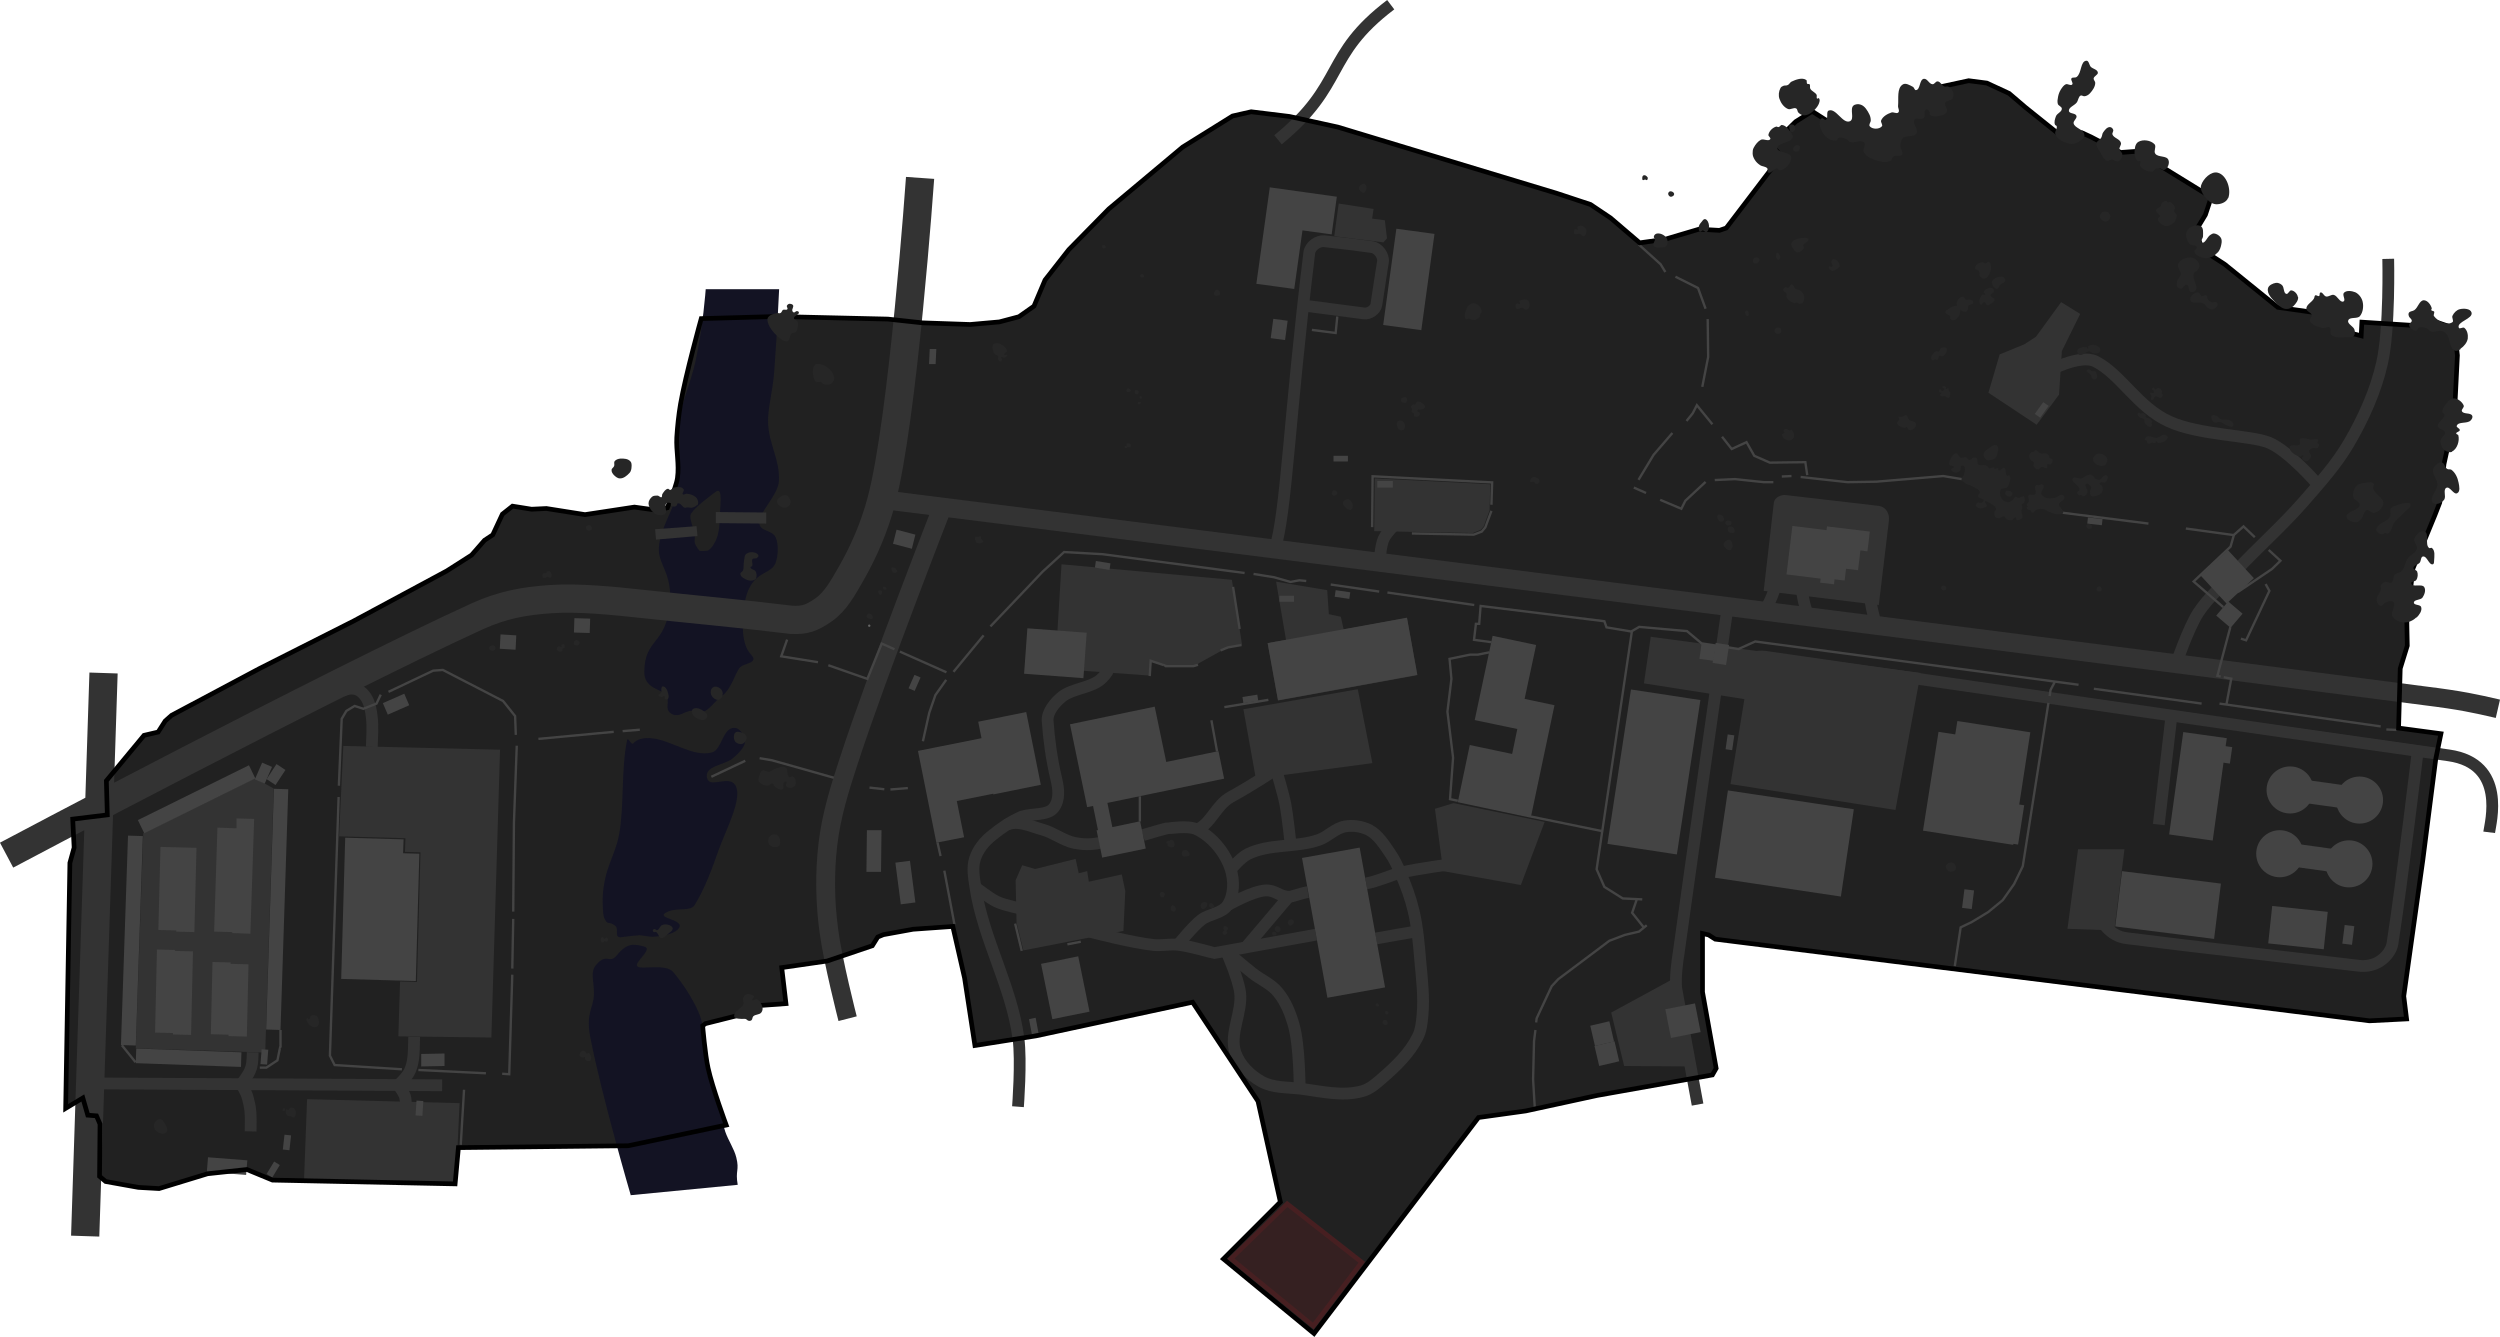 <?xml version="1.0" encoding="UTF-8"?>
<svg id="Layer_1" xmlns="http://www.w3.org/2000/svg" version="1.1" viewBox="0 0 1062.4 568.2">
  <!-- Generator: Adobe Illustrator 29.0.1, SVG Export Plug-In . SVG Version: 2.1.0 Build 192)  -->
  <defs>
    <style>
      .st0 {
        fill: #131323;
      }

      .st1 {
        stroke: #000;
      }

      .st1, .st2 {
        stroke-width: 2px;
      }

      .st1, .st3, .st4, .st5, .st6 {
        fill: none;
      }

      .st2 {
        fill: #352021;
        stroke: #471f21;
      }

      .st3 {
        stroke-width: 8px;
      }

      .st3, .st5, .st6 {
        stroke: #333;
      }

      .st4 {
        stroke: #444;
      }

      .st5 {
        stroke-width: 12px;
      }

      .st7 {
        fill: #262626;
      }

      .st8 {
        fill: #212121;
      }

      .st9 {
        fill: #666;
      }

      .st10 {
        fill: #444;
      }

      .st6 {
        stroke-width: 5px;
      }

      .st11 {
        fill: #333;
      }
    </style>
  </defs>
  <path class="st8" d="M559,565.9l69.3-91,20.1-2.8,30.4-6.6,48.9-8.7,1.6-2.8-5.8-32.4v-24.9s2.6.6,2.6.6l2.8,1.8,278,34.7,15.8-.8-1.2-9.7,8.1-57.8,5.5-43,2.2-10.7-18-2.4.7-25.3,3-9.7-.2-10.1,2.6-22.7,9.3-22.6,2.1-5.4,1.8-16.4,4.4-20.1,1.3-26.1-1.3-11.5-13.1-4.5-4.2,3.3-22-1.4-.3,5.8-7.8-2-8.6-7.4-19-2.7-22.6-18.3-9.5-6.1-2.8-8.1,4.1-6.8,2.5-7.5-31.7-19.5-6.8.5-12.6-6.6-3.9-1.8-9.4.9-14.6-11.7-6.9-5.9-9.5-4.4-7.7-1-18.5,4-17.7,20-17.3-2.7-13-8.3-7,4.4-10.3,10.1,4.2,4.4-23.4,30.7-2.9,1-8.7-.5-14.5,4.3-10.7,1.5-12.4-10.6-8.5-5.7-14.2-4.7-93.2-28.2-20.5-4.5-16.3-2-7.9,1.8-21.2,13.2-31.4,26.3-17,17.3-10.1,12.9-4.7,11.1-6.4,4.5-8.3,2.2-12.4,1.1-20.3-.7-14.7-1.6-47.2-1.1-32.1.9s-6.7,24.1-8.8,36.3c-.8,4.7-1.3,9.5-1.6,14.2-.3,5.7,1.1,11.5.3,17.2-.3,2.4-2.1,7-2.1,7l-2.2,5.7-4.7,1-9.3-1.3-21,3.2-16.4-2.6-6.3.3-8.1-1.3-4.3,3.4-4.1,8.8-3.5,2.3-5.5,6.3-10.5,6.7-39.6,21.3-40.2,20.3-37.2,19.8-2.7,2.4-3,4.7-6,1.4-16,19.3.4,14.5-14.7,1.8.6,12.1-1.8,6.5-1.8,104.3,7.3-4.4,2.1,7.3,3.7.3,1.5,3.5-.2,22.2,2.6,2.2,13.9,2.5,8.8.5,20.6-6.3,16.7-1.8,10.9,4.5,77.6,1.6,1.4-15.4,72.2-.8,41.6-8.8s-5.9-15.9-7.7-24.2c-1.3-5.9-2.3-18-2.3-18l1.2-.9,12.7-3.2,10.5-4.5,11-.8-1.8-15.3,19.3-2.8,19.2-6.5,2.3-3.7,2.4-1,12.6-2.3,16.9-1.2,5,21.9,4.4,28.7,26-4.1,66.5-14.3,27.8,42.1,9.5,42.8-24.2,24.2,38.5,31.7.6-.8Z"/>
  <path class="st0" d="M298.8,302.5c2.8-.9,4.7-4.3,7.6-6.4,4.8-3.5,5.8-10.1,8.2-12.6,1.5-1.5,5.5-1.5,5.6-3.5.1-2.2-5.8-2.4-4.3-19.6,1.7-19.4,11.7-14.9,13.8-21.5,1-3,1.2-7.5,0-10.4-1.5-3.5-6.7-2.4-7-6.2-.4-4.4,8-11.9,8.3-17.8.5-9.4-4.3-15.5-4.6-25-.2-5.8,2-13.3,2.6-21.4,1.3-17.3,2.1-35.2,2.1-35.2h-31.2c0,0-1.1,15.9-4.4,30.9-2,9.2-6.4,18.2-6.7,25.6-.4,9.3.4,19.1-.8,28.3-1.2,8.7-7.4,16.1-8,24.9-.5,7.6,6,10.8,4.6,24.5-1.7,17-10.5,14-10.8,28.1-.2,7.6,7.2,7.4,9.2,10.2,2,2.9-.8,5.6,2,7.7,2.5,1.9,5.2,0,6.5-.5,4.4-1.7,4.8.8,7.4-.1h0ZM297.2,234c-.9-1-2.2-3.1-2-4.3.6-4-2.9-9.4-1.5-11.5,2.1-3.2,9.5-8.5,10.6-9.3,3.2-2.3,1.5,7.8,1.5,11.7,0,2.9-.3,5.9-1.4,8.6-.8,1.8-1.9,3.8-3.6,4.8-.3.1-3.3.3-3.5,0ZM271.3,397.4c1.2,0,4.6.7,6,.7,1,0,9.7-.6,11.4-4,1.8-3.7-11.7-3.9-4.6-6.8,4.1-1.7,9.3.2,11.1-2.7,4.2-6.7,7.6-15.9,10.2-23.4,3-8.4,10.4-22.1,7.1-27.5-2.7-4.4-10.5,1.2-11.9-2.7-1.9-5.5,7.2-5.8,10.6-8.6,1.4-1.1,5.9-4.9,5.4-7.9-.4-2.6-2.6-5.2-4.4-5.2-5.1-.2-5.4,9.2-9.5,10.4-8.1,2.4-17.8-5.5-26.2-6-2.8-.2-5.6.2-7.4,2.2-.8.9-2.3-2.9-2.6-1.4-2.6,12.2-1.2,28.2-3.4,40.1-1.8,9.6-6.4,14-7,27.1,0,1.6,0,6.7.6,8.2,1.5,3.7,2,1.3,4.7,3.5,1.8,1.5-.5,4.8,2.2,4.9.2,0,6.4-.8,7.7-.8h0ZM268.1,507.9l45.4-4.4c-1.1-6.2.8-6-.6-11.6-.9-3.7-3.4-7.2-4.7-11-1.3-4-1.7-8.4-3.1-12.6-1.6-5-4.3-9.7-4.9-13.6-1-6.4.2-16.8-3.5-24.9-2.3-5.3-6.5-11.9-10.7-16.8-3.2-3.7-13.8-.7-15.2-2.4-1.4-1.6,6.8-7.3,3.1-8.3-4.4-1.2-7.4-1.8-11.7,3.6-3.3,4.1-4.3-1.4-9,4.3-2.5,3-.7,6.9-.8,12.3-.2,6.2-3.6,7.8-1.5,18.5,4.6,24,17.2,67.1,17.2,67.1h0Z"/>
  <g>
    <path class="st6" d="M985,205.9s-12.3-14.3-20.8-17.8c-7.9-3.2-29.7-3.1-42.5-9-13.2-6-20.5-20.1-31.2-25.5-6.7-3.4-21.2,4.6-21.2,4.6M543.1,59.4c28.9-23.6,19.4-35.8,47.9-57.4M463.4,396s17.9,4.7,27,5.6c3.4.3,6.9-.5,10.3-.1,5.2.6,15,3.5,15.4,3.5.5,0,38.5-7,43.1-7.8M580.6,375.4c4.7-.8,10.2-3.4,14.5-4.5,7.2-1.8,22-3.7,22-3.7"/>
    <path class="st6" d="M485.7,354.9s9.9-3,10.5-2.9c.6.1,8.8-1.4,12.5.5,6.6,3.2,12,9.9,14.3,16.9,1.5,4.8,1.5,10.9-1.3,15.2-2.3,3.6-7.8,3.7-11.2,6.3-3.8,3-9.8,10.5-9.8,10.5"/>
    <path class="st6" d="M521.7,384.7s10.4-6,16.1-6.3c4.2-.2,5.7,2.5,9.8,2.7,1.7,0,4.7-1.4,8.2-2"/>
    <path class="st6" d="M523,369.5s4.3-5.1,7.2-6.5c9.2-4.6,20.6-2.7,30.3-6.1,3.9-1.4,7-5,11.1-5.7,3.4-.6,7.1,0,10.2,1.5,3.9,2.1,6.4,6.2,8.9,9.8,1.8,2.6,3.2,5.5,4.4,8.4,2.3,5.2,4.3,10.6,5.6,16.1,1.7,7.1,2.3,14.5,2.9,21.7.7,7.6,1.6,15.2.9,22.8-.3,3.1-.6,6.3-2,9.1-3.4,6.9-9.2,12.5-15,17.5-2.6,2.3-5.3,4.7-8.6,5.6-8.6,2.4-17.8,0-26.7-1.1-5.5-.6-11.4-.3-16.2-3-4.8-2.7-9.2-7.1-11-12.3-2.7-8.1,3-17,2-25.5-.8-6.2-6-17.8-6-17.8"/>
    <path class="st6" d="M552.3,462.7s0-18.3-2.5-27c-1.4-5-3.4-10-6.7-14-2.8-3.5-7.2-5.3-10.8-8.1-3.9-3.1-11.4-9.5-11.4-9.5M584.8,398.8c7.1-1.3,11.4-2,17.1-3M508.7,352.5c5.9-2.4,8.1-10.4,14.3-13.8,8.4-4.6,19.6-11.8,19.2-11.9"/>
    <path class="st6" d="M548.5,359.2s-1.2-11.8-2.3-17.6c-1-5-4-14.8-4-14.8M547.7,381l-18.3,21.6M102.5,460.8s2,2.8,2.8,5.8c1.1,4.2,1.4,5.8,1.2,14.2M922.8,304.1l-5.4,46.3"/>
  </g>
  <path class="st11" d="M208.8,441l3.7-122.4-66.6-1.6-1.8,38.4,28.2.8-.2,5.8,6.6.2-1.5,55.1-7.2-.2-.7,23.3,39.6.5ZM112.7,447.4l3.6-112.3-7.8-4.4-47.6,23.4-3.2,91.4,55.1,1.8ZM193.7,502.9l1.6-34.1-64.8-1.7-1.3,34.4,64.4,1.4ZM533.7,330.9l49.5-6.6-6.2-31.4-48.6,8.5,5.3,29.5ZM434.8,403.9l42.6-8.3.8-16.9-1.5-7.1-14,3.1-.7-4.5-3.6.9-1.3-6.1-17.2,4.3-5.5-1.6-2.8,6.4.4,18,2.9,11.7ZM507.2,283.1l14.6-8.1,6-1.1-4.3-27.5-72.4-6.6-2.7,44.4,40.3,2.9.3-6.3,6.6,2.1h11.5ZM646.3,376.1l10.1-26.8-38.7-8-7.9,2.4,3.5,26.5,33,5.9ZM713,414.8l7.2,38.4-30-.2-5.5-22.7,28.3-15.4ZM798.4,257.2l4.3-35.9c.4-3.2-1.4-5.9-4.2-6.3l-39.5-4.6c-2-.3-4.9.9-5.2,3.3l-4.3,37.4,48.8,6ZM805.5,344.1l10.7-58.1-114.7-15.4-2.9,19.8,42.7,6.7-5.9,36.1,70.1,11ZM898.5,395.3l4.3-34.4h-19.7c0-.1-4.5,33.8-4.5,33.8l19.8.7ZM626.1,226.4l3.2-1.3,1.2-1.4,2.5-6.8.3-11.1-49.1-2.5-.2,22.4,42.1.8ZM543.1,297.7l59.2-10.8-4.4-24.3-26.9,4.9-1.2-5.4-5.1-1.1-.7-10.2-21.7-3.6,4.2,24.7-7.8,1.4,4.4,24.3ZM875,167.8l1.2-18.6,7.8-15.8-8.1-5-10.7,14.7-4.9,3.2-10.5,4.3-4.8,16.3,20.5,13.6,9.5-12.8ZM567,100.4l1.9-13.9,14.8,2.3-.6,4.1,5.4.7.9,7.7-1.5,1.7-20.8-2.6ZM325.6,217.8l-21.4-.2v4.7s21.4.2,21.4.2v-4.7ZM296.1,223.6l-17.7,1.3.4,4.4,17.6-1.5-.4-4.2Z"/>
  <g>
    <path class="st6" d="M924.8,282s5.1-14.9,9.3-21.5c4.3-6.6,10.4-11.8,15.8-17.6,9.4-10.1,19.8-19.2,28.9-29.6,6.9-7.9,14.1-15.9,19.4-25,6.2-10.6,11.4-22.1,14.1-34.1,3.3-14.4,2.6-44.2,2.6-44.2M1057.8,353.7c.5-4,7.6-29.2-17.2-32.7-74.7-10.5-242.1-35-290.5-41.9-8.6-1.2-9.9,7.6-19.9,6.1"/>
    <path class="st6" d="M734.1,258.4s-16.9,118.6-20.7,146.3c-.6,3.8-1.5,10.1-1.1,15.2,4,21.7,9.1,49.5,9.1,49.5M1027.5,318.7s-6.6,55.3-10.8,82.3c-.5,3-2.8,5.8-5.4,7.5-2.6,1.7-6,2.3-9,1.9-31.4-3.8-67-7.7-98.5-11.7-7.6-.8-11-8-11-8M541.8,233.4c5-16.7,5.9-54.9,14.6-126,.4-3,3.8-5.1,6.3-4.9,6.8.7,13.6,1.6,20.4,2.5,2.6.4,5,3.7,4.6,6.2-.9,6.2-2,12.5-2.8,18.3-.3,2.1-3.1,4-5.2,3.7-7.9-1-25.2-3.3-25.2-3.3M432.6,470.3s1.5-19.4.2-29c-2.9-22.1-15-42.2-18.3-64.3-.6-4-1.4-8.2-.2-12,1.2-3.9,4-7.4,7.3-10,4.2-3.4,7.8-5.8,12.7-8,4.8-1.4,10.9-.4,13.5-3.7,2.6-3.4,2.1-8,1.1-12.2-2.1-8.8-3.1-16.7-3.7-24.7-.3-3.8,3.1-7.9,6.1-10.3,4.6-3.7,13-3.7,17.1-8,3.7-3.6,3.6-5.9,4.1-14.3M38.3,460.4l149.6.8M797.4,266.1s-3-9.9-2.9-15.2c0-2.1.8-9.6,1.4-13.7M768.5,262.3s-3.2-9.1-2.7-13.8c1.2-10.4,2.7-22.1,3.6-30.1.5-3.8-10.9-5.2-11.3-1.4-.9,7.9-2.2,20.2-3.3,30.4-.5,4.5-4.9,12.5-4.9,12.5"/>
    <path class="st6" d="M427.6,350.6c5-2.3,10.4.6,15.3,1.9,4.8,1.3,8.9,4.7,13.7,5.7,3.5.7,7.1.8,10.7,0M586.3,239s.3-7,1.7-10c1.3-2.9,6.1-7.4,6.1-7.4M414.5,377s5.8,4.6,9.1,6.2c3.5,1.6,11.1,3.1,11.1,3.1M176,440.6c-.1,8.6-.4,11-1.8,14.4-1,2.5-5,6.2-5,6.2M169.2,461.1s2.3,2.9,2.9,4.9c.3,1.1.4,2.2.3,4.8M102.5,460.8s2.7-3.4,3.7-5.7c.9-2,1.1-3.6,1.2-7.9M145.3,293.7c2.9-1.3,5.4-1.6,7.9.1,1.2.9,2.2,2.1,2.9,3.5,1.2,2.3,1.6,4.9,1.9,7.5.5,4.1.1,8.9,0,12.6"/>
  </g>
  <g>
    <path class="st3" d="M374.3,212.2s443.4,55.8,656.1,83.5c15.4,1.9,21.6,3.3,31.1,5.5"/>
    <path class="st3" d="M400.7,214.9s-28,71.6-39.9,108.1c-3.9,11.9-7.6,23.6-9,36-1.4,12-1.2,24.3.4,36.3,1.6,12.7,8,37.6,8,37.6"/>
  </g>
  <path class="st5" d="M2.8,363.4s135.6-72,200-101.5c10.7-4.8,19.6-6.5,31.3-7.3,11.8-.8,26.5.7,39.4,2.1,20.2,2.2,41.8,4.1,62.8,6.7,5.9.3,8.6-.8,13.5-4.1,5.3-3.6,8.5-9.7,11.7-15.2,5.6-9.7,10.1-20.2,13-31.1,9.3-34.7,16.5-137.4,16.5-137.4M36.2,525.3l7.8-239.3"/>
  <g>
    <path class="st4" d="M1018.4,310.2l-4.3-.2M1011.7,308.7l-68.5-9.7M935.6,299l-45.8-6.3M883.3,291l-137.4-18.4-7.1,3.2-15.7-2.4-6.2-5.2-20.3-1.8-3.1,1.8-15,101.2,3.3,7.5,7.8,4.9,8.3.4"/>
    <path class="st4" d="M693.4,268.4l-10.7-1.8-.9-2.6-52.6-6.5-.6,7.6h-1.4c0,0-.8,6.8-.8,6.8l7.4,1M626.5,257.1l-36.9-5.3M586.1,251.4l-20.6-3M555.1,246.9l-2.9-.3-3.8.7-7-2-8.7-1.4M943.7,287.5l-1.4-.3,5.5-20.7M946.1,299.6l2.1-11.2-3.2-.6M913,222.5l-36.5-4.6M928.9,224.6l20.4,2.8-1.4,4.9-15.7,14.8,12.6,10.9M833.7,203.6l-7.9-1.3-28.5,2.4-12.2.2-19.9-2.2M761.3,202.3l-4.1.2M753.6,204.9h-4.1c0,0-12.2-1.3-12.2-1.3l-8.6.4M724.8,204.8l-8.6,8-1.7,3.4-9-3.8M699.5,209.5l-5.2-2.3M696.3,203.9l6.4-10.6,8-9.3M723.4,164.4l2.5-12.7-.2-16.1M724.8,131.2l-3.2-8.8-9.6-4.8M707.7,115.6l-2-3.3-9.3-8.4M768,201.9l-.8-5.5-15.1.2-6.6-2.9-3.3-5.8-6.3,2.9-4.1-5.2M727.7,180.3l-6.6-8.1-1.8,3.5-2.6,3.2M568.3,134.5l-.7,7-10.1-1.3M528.9,243.5l-60.4-8-16.3-.9-9.1,8.3-22.2,23.3M418,270l-12.8,15.5M402.1,288.9l-4.6,6.5-2.6,7.5-2.7,12.1M398.4,358l1.3,5.8M401.3,370l4.3,22.8M354.3,330.5l-26.2-7.4-5.3-.9M316.7,323.3l-14.4,6.8M402.2,285.7l-19.8-8.8M380.1,275.9l-5.4-2.4-6.1,15-16.6-5.8M347.6,281.4l-15.6-2.5,2.5-7.1M271.9,310.1l-7.3.6M260.8,311l-32,3M964.1,233.7l5,4.6-3.6,3.5-14.5,9.8M962.8,248.2l1.6,2.9-9.9,21-2.2-.7M385.8,334.9l-7.4.6M375.8,335.4l-6.3-.7M213.4,456.3l3,.2,1.3-42.3M217.7,411.6l.4-21.1M218.1,387.4l.3-37.8,1.2-32.7M219.2,312.3l-.3-8-5.1-6.4-25.6-13.2-4.1.3-19,9M161.8,295.2l-1.8,3.8-5.6,2.2-3.7-1.2-3.5,2.1-2,3.4-1.2,28.4M143.9,338.7l-3.7,109.9,2,4,28.6,1.8M177.8,454.7l28.7,1.4M197.2,463.1l-1.4,23.4M119.2,437.7v6.8c-.1,0-1.3,6.1-1.3,6.1l-4.7,3.1h-2.8M57.6,451.4l-5.8-7.2M633.8,214.5l.3-9.5-50.8-2.6-.2,21.6M600,226.7l26.3.5,3.4-1.3,1.5-1.8,2.6-7M830.7,410.6l2.5-16.5,4.6-2.2,7.1-4.3,6.2-5.1,4.8-6.8,3.7-7.6,10.9-69.4M871,295.8l.4-2.6,1.8-3.4M633,277.2l-5,1h-3.3c0,0-8.7,1.8-8.7,1.8l.8,8.5-1.7,13.9,2.4,19.6-1.3,17.6,3.3.7M650.6,347l30.2,6.2M652.5,437.7l-.6,4.7-.4,16.3.7,11.7M699.8,393.2l-3.3,2.7-6,1.4-6.6,2.5-21.7,16.3-2.8,3-6.4,13.7-.2,1.7M695.5,382.4l-1.9,5.5,4.7,5.9"/>
    <path class="st4" d="M958.2,228.3l-4.8-4.6-4.4,3.9M484.4,349.1v-10.7M524,249.4l2.8,17.9M527.6,274.1l-5.7,1-3.2,1.3M509.1,282.5l-1.9.6h-11.5c0-.1-6.7-2.3-6.7-2.3l-.4,6.5M539,297.4l-18.7,3.1M514.8,306.1l2.4,13.2M431.4,392.5l2.8,11.6M459.3,400.2l-5.7,1.1"/>
  </g>
  <g>
    <g>
      <path class="st10" d="M389,383.5l-2.3-17.7-6.2.8,2.3,17.7,6.2-.8ZM368.4,352.7l-.2,17.8h6.2c0,0,.2-17.7.2-17.7h-6.2ZM102.4,453.4l-44.7-1.6.2-6.2,44.7,1.6-.2,6.2ZM51.4,444.1l3-89,6.3.2-3,89-6.3-.2ZM113.1,437.5l3.3-102.3,6.1.2-3.3,102.3-6.1-.2ZM121.3,327.2l-4.2,6.4-3.8-2.5,4.2-6.4,3.8,2.5Z"/>
      <path class="st10" d="M112.5,333l3.1-7.1-4.2-1.8-3.1,7.1,4.2,1.8Z"/>
      <path class="st10" d="M105.8,325.2l-47.2,23.3,2.7,5.6,47.2-23.3-2.7-5.6ZM104.9,440.5l.7-30.7-7.6-.2v-.6s-7.7-.2-7.7-.2l-.7,30.7,7.5.2v.6s7.8.2,7.8.2ZM81.2,439.8l.8-35.5-7.7-.2v-.4s-7.6-.2-7.6-.2l-.8,35.3,7.6.2v.6s7.8.2,7.8.2ZM106.4,396.8l1.6-48.8-7.5-.2v4.2c-.1,0-8.1-.3-8.1-.3l-1.4,44.2,7.7.2v.4s7.8.3,7.8.3ZM82.6,396.1l.9-35.8-15.3-.4-.9,35.3,7.6.2v.5s7.7.2,7.7.2Z"/>
    </g>
    <g>
      <circle class="st10" cx="998.2" cy="367.1" r="10"/>
      <circle class="st10" cx="968.8" cy="362.8" r="10"/>
      <path class="st10" d="M989.7,370.4l-13.6-1.9,1.3-9.7,13.6,1.9-1.3,9.7Z"/>
      <circle class="st10" cx="1002.7" cy="340" r="10"/>
      <circle class="st10" cx="973.2" cy="335.7" r="10"/>
      <path class="st10" d="M994.2,343.3l-13.6-1.9,1.3-9.7,13.6,1.9-1.3,9.7ZM940.3,357.3l4.6-33.2,2.7.4,1-7-2.8-.4.5-3.4-18.5-2.6-6,43.5,18.5,2.6ZM987.5,403.4l-23.6-2.5,1.7-15.9,23.6,2.5-1.7,15.9ZM940.9,399l-42-5.3,2.9-23.5,42,5.3-2.9,23.5ZM855.6,358.9v-.3s2,.3,2,.3l2.6-16.7-2.1-.3,4.7-30.7-31-4.8-.9,5.7-7.1-1.1-6.6,42,7.2,1.1h0c0,.1,31,4.9,31,4.9ZM782.3,381l-53.5-8,5.5-37.1,53.5,8-5.5,37.1ZM722.6,297.5l-10,65.6-29.5-4.5,10-65.6,29.5,4.5ZM779.4,248.2l.2-2,4.3.5.6-5,5.1.6,1-8.4,3,.4,1-8.4-18.2-2.2-.2,1.6-14.5-1.8-2.5,20.6,14.5,1.8-.2,1.7,5.9.7ZM604,140.3l5.6-40.9-16.2-2.2-5.6,40.9,16.2,2.2ZM539.6,79.7l-5.7,40.9,16.1,2.2,3.5-24.9,12.4,1.7,2.2-16-28.6-4ZM650.5,347.5l10.1-47.8-12.7-2.7,4.9-22.9-18.5-3.9-7.6,35.8,18.1,3.8-2.2,10.6-18-3.8-5.1,24.3,31,6.6ZM564.1,424l-10.8-59.4,24.5-4.4,10.8,59.4-24.5,4.4ZM463,429.9l-4.8-23.5-15.8,3.2,4.8,23.5,15.8-3.2ZM468.6,364.4l18.3-3.8-2.4-11.6-11.8,2.5-2.1-10.3,49.6-10.3-2.4-11.7-22.2,4.6-4.9-23.5-36,7.5,7.3,35.2,2.5-.5,2.1,10.3h-.6c0,.1,2.4,11.7,2.4,11.7ZM397.9,358l-7.8-38.9,27-5.4-1.4-7,20.4-4.1,6.2,30.9-20.2,4.1v-.3c0,0-15.5,3.1-15.5,3.1l3.1,15.4-11.7,2.3ZM461.8,268.9l-25.2-1.9-1.4,19.3,25.2,1.9,1.4-19.3ZM145,416l1.7-60,24.8.7-.2,5.9,6.9.2-1.5,54.1-31.7-.9ZM597.9,262.5l-59.2,10.8,4.4,24.3,59.2-10.8-4.4-24.3Z"/>
    </g>
    <g>
      <path class="st10" d="M679.6,453l-2-8.5,8.5-2,2,8.5-8.5,2ZM953,260.8l-5.1,6-6.1-5.2,5.1-6,6.1,5.2Z"/>
      <path class="st10" d="M957.8,245.7l-11-11.9-11.6,10.8,11,11.9,11.6-10.8ZM870.6,172.5l-3.6,5-2.3-1.6,3.6-5,2.3,1.6ZM591.9,207.2h-6.6v-2.8h6.6v2.8ZM572.8,196.1h-6.1s0-2.4,0-2.4h6.1s0,2.4,0,2.4ZM546.1,144.5l1.1-8.2-6.1-.8-1.1,8.2,6.1.8ZM549.9,255.7h-6.2v-2.5h6.2v2.5ZM573.8,251.7l-6.2-.9-.4,2.8,6.2.9.4-2.8ZM722.7,438.6l-2.4-12.2-12.6,2.5,2.4,12.2,12.6-2.5ZM471.5,242.2l-6.2-1,.4-2.8,6.2,1-.4,2.8ZM389,227.2l-8-2.1-1.5,6,8,2.1,1.5-6ZM394.8,154.6l.3-6.3h2.8c0,.1-.3,6.4-.3,6.4h-2.8ZM388.7,293.6l2.5-5.7-2.6-1.1-2.5,5.7,2.6,1.1ZM893.2,223.2l-6.2-.7.3-2.6,6.2.7-.3,2.6ZM999.5,401.5l1-7.9-4.1-.5-1,7.9,4.1.5ZM837.9,386.3l1-7.9-4.1-.5-1,7.9,4.1.5ZM250.6,269l-6.7-.2.2-6.1,6.7.2-.2,6.1ZM219.1,276.1l-6.7-.4.3-6.1,6.7.4-.3,6.1ZM173.9,299.7l-9.1,4-2.1-4.9,9.1-4,2.1,4.9ZM188.8,447.7l-9.8.2v5.3c0,0,9.9-.2,9.9-.2v-5.3ZM179.5,474.2l.4-6.3-2.9-.2-.4,6.3,2.9.2ZM123,488.8l.7-6.3-2.8-.3-.7,6.3,2.8.3ZM118.9,495.1l-3.2,5.3-2.4-1.5,3.2-5.3,2.4,1.5ZM105.1,493.1l-16.7-1.3-.5,6.2,16.7,1.3.5-6.2ZM113.5,452.4l.5-6.3-2.8-.2-.5,6.3,2.8.2ZM441.3,438.9l-1.2-6.4-2.8.6,1.2,6.4,2.8-.5ZM534.3,295.2l-6.3,1,.4,2.6,6.3-1-.4-2.6ZM736.1,318.8l.9-6.3-2.8-.4-.9,6.3,2.8.4ZM733.5,282.6l1.3-8.5-5.7-.9-1.3,8.5,5.7.9Z"/>
      <path class="st10" d="M722.2,280l6,.8.9-6.6-6-.8-.9,6.6ZM677.8,444.5l8.1-1.9-2-8.6-8.1,1.9,2,8.6Z"/>
    </g>
  </g>
  <path class="st1" d="M559,565.9l69.3-91,20.1-2.8,30.4-6.6,48.9-8.7,1.6-2.8-5.8-32.4v-24.9s2.6.6,2.6.6l2.8,1.8,278,34.7,15.8-.8-1.2-9.7,8.1-57.8,5.5-43,2.2-10.7-18-2.4.7-25.3,3-9.7-.2-10.1,2.6-22.7,9.3-22.6,2.1-5.4,1.8-16.4,4.4-20.1,1.3-26.1-1.3-11.5-13.1-4.5-4.2,3.3-22-1.4-.3,5.8-7.8-2-8.6-7.4-19-2.7-22.6-18.3-9.5-6.1-2.8-8.1,4.1-6.8,2.5-7.5-31.7-19.5-6.8.5-12.6-6.6-3.9-1.8-9.4.9-14.6-11.7-6.9-5.9-9.5-4.4-7.7-1-18.5,4-17.7,20-17.3-2.7-13-8.3-7,4.4-10.3,10.1,4.2,4.4-23.4,30.7-2.9,1-8.7-.5-14.5,4.3-10.7,1.5-12.4-10.6-8.5-5.7-14.2-4.7-93.2-28.2-20.5-4.5-16.3-2-7.9,1.8-21.2,13.2-31.4,26.3-17,17.3-10.1,12.9-4.7,11.1-6.4,4.5-8.3,2.2-12.4,1.1-20.3-.7-14.7-1.6-47.2-1.1-32.1.9s-6.7,24.1-8.8,36.3c-.8,4.7-1.3,9.5-1.6,14.2-.3,5.7,1.1,11.5.3,17.2-.3,2.4-2.1,7-2.1,7l-2.2,5.7-4.7,1-9.3-1.3-21,3.2-16.4-2.6-6.3.3-8.1-1.3-4.3,3.4-4.1,8.8-3.5,2.3-5.5,6.3-10.5,6.7-39.6,21.3-40.2,20.3-37.2,19.8-2.7,2.4-3,4.7-6,1.4-16,19.3.4,14.5-14.7,1.8.6,12.1-1.8,6.5-1.8,104.3,7.3-4.4,2.1,7.3,3.7.3,1.5,3.5-.2,22.2,2.6,2.2,13.9,2.5,8.8.5,20.6-6.3,16.7-1.8,10.9,4.5,77.6,1.6,1.4-15.4,72.2-.8,41.6-8.8s-5.9-15.9-7.7-24.2c-1.3-5.9-2.3-18-2.3-18l1.2-.9,12.7-3.2,10.5-4.5,11-.8-1.8-15.3,19.3-2.8,19.2-6.5,2.3-3.7,2.4-1,12.6-2.3,16.9-1.2,5,21.9,4.4,28.7,26-4.1,66.5-14.3,27.8,42.1,9.5,42.8-24.2,24.2,38.5,31.7.6-.8Z"/>
  <g>
    <path class="st7" d="M1026.8,262.4c-1.3,1.3-3.3,2.2-5.1,2.1-1.9,0-4.1-1-5-2.6-1-1.7,1.7-4.6.4-6-.7-.8-2.1-.3-3.1,0-.9.3-1.5,1.8-2.4,1.6-.9-.2-1.5-1.4-1.6-2.3-.2-1.7,1.5-3.2,1.8-4.9,0-.5-.2-1,0-1.5.3-.7,1-1.3,1.7-1.5.9-.3,1.9.7,2.7.3,1.1-.6.6-2.5,1.5-3.4.7-.8,2.1-.7,2.9-1.5,1.4-1.4,1.4-3.7,2.5-5.3,1.1-1.6,3.5-2.3,4-4.2.4-1.4-1.6-2.8-1.1-4.2.6-1.7,2.5-3.8,4.2-3.2,2.4.8.1,5.6,2.1,7.1.3.2.9-.3,1.2,0,1.4,1.1,1,3.5.9,5.3,0,.5,0,1.4-.5,1.6-1.7.5-2.5-3.7-4.3-3.3-.9.2-.7,1.8-1.3,2.6-.7.9-2.7,1.1-2.7,2.3,0,.7,1.3.8,1.6,1.5.4,1.1.3,2.6-.4,3.6-.4.7-2.3.5-2.1,1.4.3,1.9,4.5,0,5.5,1.6.8,1.3.1,3.2-.7,4.4-.8,1.2-3.7.8-3.7,2.2,0,1.2,2.8.7,3.1,1.9.5,1.5-.8,3.3-1.9,4.4h0ZM1024.3,214.2c.6,1.4-1.7,2.5-2.7,3.7-1.2,1.4-2.8,2.5-4,4-1.2,1.5-1.2,4.2-3,4.9-.4.1-.7-.3-1.1-.3-.4,0-.7.7-1.1.6-1,0-2.1-.7-2.5-1.6-.2-.5,0-1,.3-1.5,1.2-2,4.4-2.4,5.5-4.5.5-1-.3-2.5.3-3.4.5-.8,1.7-1,2.6-1.4,1.1-.4,2.3-.9,3.5-.9.8,0,1.9-.3,2.2.4h0ZM1012.8,214c-.2,1.8-2.1,3.6-3.9,4-1.1.2-2.1-1.6-3.1-1.2-1.4.4-1.3,2.6-2.3,3.6-.6.6-1.2,1.4-2,1.5-1.6.1-4-.6-4.3-2.2-.3-2.5,5.4-2.7,5.6-5.2,0-1.4-2.4-1.9-2.7-3.2-.4-1.6.2-3.6,1.3-4.8.9-1,2.4-1.1,3.7-1.3,1.2-.2,2.8-.6,3.6.3.4.5-.4,1.4-.2,2,.6,2.5,4.6,4,4.3,6.6h0ZM1036.4,214c-.9.2-2.2.3-2.7-.5-1.4-2.2,2.1-5,2.1-7.7,0-2.2-2.4-4.3-1.8-6.4.5-1.5,2.1-3,3.6-2.9,1.2.1,1.3,2.2,2.4,2.8.5.3,1.2,0,1.7.3,1.7,1.2,2.7,3.4,3.1,5.5.3,1.5.8,3.8-.6,4.5-1.5.8-3.1-3.1-4.6-2.3-1.5.8,0,3.6-.9,5-.6.8-1.4,1.4-2.4,1.7ZM1042,192c-1.1.5-2.5-.1-3.4-.9-1-.9-1.5-2.4-1.5-3.7,0-1.4,2.2-2.3,1.9-3.7-.2-1.3-2.7-1.2-3-2.5-.3-1.9,2.9-3.1,2.8-5,0-.5-.9-.7-.9-1.2-.1-.9.5-1.8,1-2.6,1-1.3,2.2-3.1,3.8-3.1,1.8,0,3.7,1.5,4.3,3.1.2.8-1.1,1.6-.8,2.3.6,1.5,3.8.5,4.4,2,.3.7-.2,1.5-.7,2-1.5,1.5-5.3.3-5.9,2.3-.2.7,1.4,1,1.3,1.8,0,.7-1.5.7-1.5,1.4,0,.4.8.4.9.8.6,2.4-.5,5.8-2.7,6.9h0ZM1045.6,148.4c-.7.5-1.7.9-2.4.6-2.4-1.1-1.8-5-3.5-7-.5-.6-1.1-1.1-1.8-1.3-1.5-.5-3.3.7-4.8.2-.7-.2-1-1-1.7-1.3-1-.4-2.3-.8-3.3-.5-.6.2-.8,1.4-1.5,1.4-1.2,0-2.7-1.2-2.9-2.4,0-.7,1.2-1,1.2-1.8,0-.8-1-1.2-1.2-1.9-.2-.5-.3-1.1,0-1.5.4-.7,1.6-.6,2.3-1.1,1.6-1.1,2.1-4.1,4-4.2,1.6,0,3,1.9,3.4,3.4,0,.3-.3.6-.2.8.2.4,1,.3,1.2.6.3.6-.5,1.5,0,2,1.6,2.2,5.6,4.1,7.8,2.5.7-.5-.4-1.9,0-2.7.6-1.3,1.8-2.5,3.1-2.8,1.7-.4,4.5-.3,5,1.4.8,2.7-6.5,3.9-5.4,6.5.3.7,1.7-.4,2.3,0,1.3,1,1.7,3,1.5,4.6-.3,1.7-1.6,3.3-3.1,4.3h0ZM1000.3,142.7c-.6.7-1.8.6-2.8.6-2.3,0-5.1.5-6.8-1-.8-.7.2-2.5-.6-3.1-.8-.6-2.1.4-3.1.2-2-.5-4.7-1.2-5.4-3.1-.3-.8,1-1.6.8-2.4-.2-1.2-2.3-1.5-2.3-2.7,0-1.8,2.3-2.7,3.2-4.3.3-.4.2-1.2.6-1.4.5-.2,1.1.5,1.6.3.5-.3,0-1.3.6-1.5.9-.3,1.4,1.5,2.4,1.7,1.1.2,2.2-.9,3.2-.7,1.6.3,2.7,3.5,4.2,2.8,1.1-.6-.7-2.8.2-3.7,1.1-1.1,3.3-.8,4.8-.2,1.5.7,2.7,2.3,3.1,3.9.5,2,.2,4.6-1.1,6.2-1.1,1.4-4.5.2-5,1.9-.5,1.5,2.3,2.4,2.7,4,.2.9.2,2-.4,2.7h0ZM976.6,126.2c.2,1.4-1,2.9-2,3.9-.8.7-1.9,1.3-3,1.2-1.5,0-2.8-1.1-3.9-2.1-1.8-1.8-4.5-4.2-3.9-6.7.3-1.3,2.1-2.1,3.4-2.3.9-.1,1.8.3,2.5.9,1.1.9.6,3.5,1.9,3.8.8.2,1.3-1.6,2.1-1.5,1.3.1,2.6,1.5,2.8,2.8h0ZM942.4,129.2c.1,1-1,1.9-1.9,2.2-.7.2-1.5-.1-2.2-.5-.8-.5-1.1-1.6-2-2-1.6-.9-4.4.5-5.4-1.1-.4-.6,0-1.5.3-2,.7-.9,2-1.7,3.1-1.5.7.1.7,1.4,1.4,1.6.4.1.8-.4,1.2-.4.4,0,.9,0,1.1.4.2.3-.2.6,0,.9.4.8,1.2,1.5,2.1,1.7.4.1.8-.3,1.2-.2.5.1,1.1.4,1.1.8h0ZM933.1,123.4c-.4.6-1.5.9-2.2.6-1-.5-.5-2.7-1.6-3-1-.3-1.5,1.6-2.5,1.7-.6,0-1.2-.4-1.5-.8-.4-.6-.3-1.3-.2-2,.2-1.2,1.4-2.1,1.6-3.3.2-1.5-1.7-3.1-1.1-4.5,1-1.9,3.8-3,6-2.6,1.4.3,2.7,1.6,3,3,.2.8-.2,1.6-.7,2.3-.4.6-1.3.7-1.6,1.3-.9,2.3,2.1,5.3.7,7.3ZM942.5,107.2c-1.2,1.3-2.9,2.5-4.7,2.5-2,0-4.8-.9-5.3-2.8-.2-.7,1.3-1.2,1.1-1.8-.3-1.1-2.5-.6-3.2-1.5-1.1-1.5-1.9-3.9-1-5.5,1-1.8,4-3,5.8-2,1.3.7,1,2.8,1,4.3,0,.9-1.3,2.1-.6,2.6,1.4.8,2.3-2.2,3.6-3.1.5-.3,1-.7,1.6-.7,1.2.1,2.4.9,3,1.9.4.7.4,1.7.2,2.6-.2,1.3-.7,2.7-1.6,3.7h0ZM946.8,84.2c-.7,1.8-3.2,2.7-5.1,2.6-2-.1-3.8-1.9-5-3.5-.9-1.3-1.8-3.1-1.3-4.6.9-2.8,4.3-6.1,7.1-5.3,3.8,1,5.8,7.2,4.4,10.8h0ZM925,91.9c0,0,0,.2,0,.2-.3.9-.6,2-1.3,2.6-1,.9-2.4,1.6-3.6,1.3-1.4-.3-3.1-1.6-3.1-3.1,0-.4.8-.5.9-.9.1-1-1.8-1.6-1.7-2.6.1-.9,1.6-1.1,2.1-1.9.2-.3,0-.8.3-1.1.5-.6,1.4-1.1,2.1-1,.3,0,.3.6.6.7.3,0,.6-.3.9-.2,1,.3,1.9,1.4,2.1,2.5,0,.4-.4.6-.4,1,0,.9,1.1,1.5,1.2,2.4ZM919.7,72.2c-.7.3-1.3-.7-2.1-.7-.5,0-1.1,0-1.6.2-.5.3-.7,1.1-1.3,1.2-1.9.3-4.1-.8-5.2-2.3-.4-.6.5-1.7,0-2.2-.2-.2-.6.3-.9.1-1.1-.7-1.4-2.3-1.5-3.6,0-1.6.2-3.8,1.6-4.6,2-1.2,5.3-.7,6.9,1,.9,1-.5,2.9.3,4,1.2,1.7,4.9.7,5.6,2.7.6,1.4-.3,3.6-1.7,4.2h0ZM901.4,67.5c-.3.5-.9,1-1.5,1.1-.9.1-1.6-.8-2.5-.8-.7,0-1.3.7-2,.5-1.4-.5-2.1-2.2-2.8-3.5-.7-1.2-1.9-2.5-1.7-3.9.2-1.1,1.6-1.5,2.1-2.5.4-.7.3-1.6.8-2.2.7-1,1.6-2.2,2.8-2.2.6,0,1.2.5,1.4,1.1.3.6-.5,1.4-.3,2,.5,1.6,3.2,1.9,3.6,3.6.3.9-.8,1.8-.6,2.7.1.8,1.1,1.3,1.2,2.1,0,.7-.1,1.4-.5,2ZM885.8,57.4c0,1.6-2.1,2.7-3.5,3.4-.7.4-1.6.4-2.5.3-1.4-.2-2.9-.7-4.1-1.5-1-.7-2-1.6-2.3-2.7-.3-1.1,1-2.3.6-3.3-.1-.3-.6-.3-.7-.6-.5-1.1,0-2.5.4-3.6.5-1.3,2.5-1.8,2.5-3.2,0-.9-1.4-1.2-1.7-2-.3-1-.1-2.1.1-3.1.2-1.1.6-2.1,1.2-3.1.6-.9,1.2-1.8,2.1-2.2.8-.3,2.1.8,2.7.1.6-.6-.8-1.9-.3-2.6.4-.6,1.6-.1,2.2-.6,2.2-1.6,1.5-6.8,4.2-6.9,1,0,1.1,1.8,1.8,2.6.9.9,2.8,1.1,3,2.4.2,1-1.7,1.5-1.8,2.6,0,.6.7,1.2.7,1.8,0,1.6-1.1,3.2-2.2,4.4-.6.7-1.5,1.2-2.3,1.3-.6.1-1.2-.5-1.7-.3-1,.5-1,2.1-1.7,3-1,1.3-3.5,2-3.3,3.6.2,1.2,2.8.8,3.2,2,.4,1.1-1.4,2.1-1.2,3.2.4,2.1,4.5,2.6,4.5,4.8h0ZM895.8,90.1c.2,0,.2.3.3.4.3.4.6.7.7,1.2,0,.8-.3,1.6-.9,2.1-.4.3-1,.4-1.5.3-.9-.3-2-1.1-2.1-2,0-.8.6-1.8,1.4-2.1.6-.3,1.4-.1,2,.2ZM829.8,38.4c.4,1.1.5,2.5-.1,3.5-.6,1-2.5.7-3,1.7-.6,1.2,1.2,2.8.6,4-.7,1.3-2.6,1.6-4.1,1.8-1,.1-2.3.1-3-.6-.3-.3,0-1-.3-1.4-.3-.5-.9-1.1-1.5-.8-1.1.5,0,2.7-.9,3.6-1,.9-3.1-.4-3.9.6-1.2,1.6,1.9,4.2.8,5.9-1.1,1.8-4.4.6-5.8,2-.8.9-1,2.3-1,3.5,0,1.2,1.3,2.5.7,3.5-.7,1-2.6,0-3.7.8-.6.4-.6,1.6-1.3,1.9-2.5,1.1-5.7,0-8.2-1.1-1.3-.6-2.6-1.5-3.1-2.8-.5-1.2,1.1-2.9.2-3.9-1.4-1.5-4.3.5-6.1-.3-.4-.2-.6-.7-1-.9-1.2-.6-2.8-1.3-4-.7-.3.1-.2.8-.5.9-1.8.6-4.1-.7-5.3-2.2-1.5-1.9-3-5.5-1.2-7.1.5-.4,1.2.9,1.8.6,1.2-.6,0-3.4,1.2-3.9,3.1-1.3,6,5.9,9.1,4.5,2-1-.2-5.1,1.4-6.6.8-.7,2.2-.8,3.2-.4,1.7.6,2.8,2.5,3.6,4.1.4.8.6,1.7.6,2.6,0,.8-1,1.8-.4,2.5,1.1,1.3,4,1.3,5.1,0,.6-.6-.6-1.7-.3-2.5.7-1.7,2.6-2.8,4.4-3.4.9-.3,2.2.7,2.9,0,.7-.7-.2-1.9-.1-2.8.3-3.1-.6-7.5,2-9.1,1.2-.8,3,.3,4.3,1,.6.3.7,1.5,1.3,1.4,1.9-.1,1.4-4.4,3.3-4.8,1.5-.3,2.3,2.3,3.8,2.3.8,0,1.3-1.3,2.1-1.2,1.2,0,1.8,1.8,3,2.2.5.1,1.1-.2,1.5,0,.8.3,1.6,1.1,1.9,2h0ZM773.3,42.4c0,2-1.6,3.9-3.2,5.2-1,.8-2.3,1.5-3.6,1.4-.9,0-1.7-.6-2.3-1.2-.4-.4-.3-1.4-.9-1.7-1-.6-2.4.7-3.5.2-1.7-.7-3-2.5-3.6-4.3-.5-1.4-.3-3.2.4-4.5.2-.5.7-.8,1.2-1,.6-.3,1.4,0,2-.4.6-.3.9-1.1,1.5-1.4,1.9-.9,4.6-1.9,6.3-.7.4.3,0,1.2.4,1.6.2.2.8,0,1,.2.4.5,0,1.4.3,1.9.6,1.1,2.1,1.5,2.7,2.6.2.5-.2,1.3.2,1.6.2.1.4-.2.6-.2.2,0,.4.3.4.6h0ZM764.7,62.1c.4.6.1,1.7-.5,2.1-.5.4-1.6.3-2-.3-.4-.6,0-1.6.7-2,.5-.3,1.4-.3,1.8.2ZM761.6,58.8c-.8,1.8-6,2-6.3,3.9-.4,2.3,5.9,1.8,5.9,4.2,0,2.5-2.6,5.4-5,5.5-.4,0-.5-.8-.8-.8-1.4-.3-2.7,2.4-4,1.7-.5-.3,0-1.3-.4-1.8-.7-.8-2.1-.7-3-1.3-.9-.6-1.7-1.3-2.3-2.3-.5-.8-.9-1.7-.9-2.7,0-.8,0-1.7.5-2.5.7-1.3,1.7-2.6,3-3.3,1.2-.6,3.3.9,4-.3.3-.6-.9-1.2-.8-1.8.3-1.6,1.7-3,3.3-3.5.3-.1.7.3,1,.2.5,0,.9-.9,1.4-.9,1.9.2,3.2,2.2,4.2,3.8.3.5.6,1.1.4,1.6h0ZM762.8,55.2c-.3.4-.7.9-1.3.9-.5,0-.8-.6-1-1.1-.2-.6-.3-1.5.2-1.9.4-.4,1.3-.2,1.7.1.3.2.4.7.5,1.1,0,.3,0,.7-.2.9h0ZM726,97.4c-.1.5-.4,1.1-.9,1.2-.5.1-1-.7-1.5-.7-.4,0-.8.7-1.2.5-.6-.3-.5-1.2-.5-1.8,0-.9.6-1.6,1.2-2.3.4-.5.8-1.2,1.4-1.2.6,0,1,.6,1.3,1.1.5,1,.6,2.2.3,3.3h0ZM768.5,101.7c-.1-.5-.8-.6-1.3-.6-2.1,0-5,.3-5.9,2.2-.4.8.4,1.8.9,2.6.3.4.6.9,1,1.2.4.2,1,.2,1.5,0,.8-.3,1.7-1.1,1.9-2,0-.3-.4-.5-.3-.8.2-1.1,2.5-1.5,2.2-2.7ZM755.7,110.4c.4,0,.7-.5.8-.9.1-.5-.1-1-.4-1.4-.2-.3-.5-.8-.9-.7-.5.2-.5,1-.4,1.6,0,.5.3,1.4.9,1.4h0ZM747,111.7c.4-.3.8-.8.7-1.3,0-.4-.5-.8-.9-.9-.4-.2-1-.1-1.4.2-.4.4-.6,1.1-.4,1.7.1.3.5.5.8.6.3,0,.8,0,1-.2h0ZM781.8,113.3c0,0,0,.2-.2.2-.9.7-1.9,1.7-3,1.6-.6,0-1.2-.7-1.4-1.4,0-.2,0-.4.2-.5.3-.2.9.4,1.2.2.6-.6-.6-1.6-.3-2.4.1-.3.4-.7.7-.8.7-.2,1.5.3,1.9.8.6.6,1,1.5.8,2.3h0ZM766.1,128.7c-.3.3-.9.4-1.3.4-.5,0-.9-.5-1.4-.5-.3,0-.6.3-.9.2-1.4-.3-2.7-1.3-3.3-2.5-.2-.4.2-1,0-1.5-.2-.7-1.4-.9-1.4-1.6,0-.5.5-1,.9-1.2.4-.1.8.4,1.3.3.6-.2.7-1.4,1.4-1.4.8,0,1,1.4,1.6,1.8.6.4,1.5.4,2.1.8.7.6,1.4,1.4,1.6,2.4.2.9,0,2-.7,2.7h0ZM756.7,141.5c-.4.4-1.2.5-1.7.3-.5-.2-.9-.8-.9-1.3s.4-1,.8-1.2c.5-.2,1.3-.2,1.7.2.4.5.5,1.4.1,1.9ZM742.7,134.3c.5,0,.5-.9.4-1.4,0-.4-.4-.8-.7-.9-.2,0-.4,0-.6.2-.2.2-.2.5-.2.7.1.6.5,1.5,1.1,1.4ZM708.3,104.3c-.3.6-1.1.8-1.8.8-1.3.2-3.1.3-3.8-.7-.5-.8.7-1.9.6-2.8,0-.3-.5-.5-.5-.9,0-.6.5-1.2,1.1-1.4,1.5-.4,3.4.5,4.3,1.8.6.9.7,2.3.1,3.1h0ZM711.4,82.2c.1.3,0,.7-.2.9-.3.3-.9.6-1.3.5-.5-.1-1-.7-1-1.3,0-.4.4-.9.8-1,.6-.1,1.5.3,1.7.9h0ZM700.1,75.2c.2.4.2,1.1-.2,1.3-.2.2-.5-.2-.8-.2-.3,0-.7.4-1,.2-.3-.2-.2-.7-.2-1,0-.4.2-.9.6-1,.5-.2,1.2.2,1.5.7h0ZM673.2,100.4c-.7.1-1.3-.9-2-1.1-.5,0-1,.3-1.5.2-.3,0-.6,0-.7-.3-.3-.5-.2-1.4.3-1.8.3-.3,1.1.5,1.3,0,.1-.2-.4-.3-.4-.5,0-.5.8-.9,1.3-1,.9,0,1.9.5,2.4,1.3.4.6.3,1.5,0,2.2-.1.4-.4.8-.8.9h0ZM649.2,131.3c-.2.2-.4.3-.7.3-.7,0-1.2-.8-1.9-.8-.6,0-1.2.7-1.8.5-.3,0-.5-.3-.6-.6-.2-.6-.2-1.4.3-1.7.4-.3,1.2.5,1.5,0,.2-.2-.4-.5-.4-.8.2-.5.9-.7,1.5-.8.5-.1,1.2-.2,1.7,0,.6.3,1.1.9,1.2,1.5.2.8-.1,1.9-.7,2.5ZM628.9,134.5c-.3.6-1.1,1-1.7,1.3-.5.2-1.1.2-1.6.1-.5,0-.9-.5-1.5-.5-.4,0-.7.4-1.1.2-.3-.2-.4-.6-.5-.9-.1-.7,0-1.3.2-2,.1-.5.3-.9.5-1.3.2-.4.2-.9.5-1.2.6-.7,1.5-1.3,2.4-1.3.7,0,1.4.3,2,.7.6.4,1,1,1.3,1.7.2.4.3.8.2,1.3,0,.4-.6.7-.7,1.1,0,.3.1.7,0,1h0ZM605.6,173c-.2.8-1.3.9-2.1,1.1-.3,0-.8-.3-1,0-.2.2-.3.6-.1.8.2.3.8.1.9.4.2.4.1,1-.2,1.3-.4.5-1.3.7-1.9.4-.5-.3-.1-1.1-.5-1.5-.2-.2-.7-.1-.8-.4-.2-.4.3-1,.1-1.4,0-.3-.5-.4-.5-.7,0-.5.6-.9,1-1.1.3-.1.7.1.9,0,.4-.2.4-1.1.9-1.2.9-.3,2,.5,2.7,1.2.3.3.7.7.6,1.1h0ZM597.8,170.6c-.1.3-.5.6-.8.6-.5,0-1.2-.1-1.5-.6-.2-.3-.2-.8,0-1.2.2-.3.6-.4.9-.5.4-.1.9-.3,1.2,0,.4.3.5,1.1.3,1.6h0ZM596.3,179.2c.8.8,1,2.3.4,3.2-.3.4-.9.5-1.3.5-.5,0-.9-.4-1.2-.8-.4-.6-.7-1.4-.6-2.2,0-.4.3-.9.7-1,.6-.3,1.5-.2,2,.3h0ZM572.7,212.1c-.8,0-1.9.7-2,1.5-.2,1,.9,2,1.8,2.6.5.3,1.2.7,1.7.4.7-.5.8-1.7.6-2.5-.3-.9-1.1-1.9-2-2ZM568.2,209.2c.1.4,0,1-.5,1.2-.4.3-1.1.3-1.5,0-.2-.2-.3-.5-.2-.8,0-.5.4-1.2.9-1.3.5,0,1.1.4,1.2.8h0ZM653.8,203.4c.3.3.5.8.4,1.3-.1.5-.7,1-1.2,1-.5,0-.7-.7-1.2-.9-.5-.2-1.2.3-1.5-.1-.2-.3,0-.8.2-1.1.3-.5.8-.9,1.3-.9.7,0,1.4.3,1.9.8h0ZM762.2,183.9c.2.7.4,1.5,0,2.2-.3.5-.9.9-1.4,1-.8.2-1.6,0-2.3-.5-.6-.4-1.3-1.1-1.2-1.9,0-.4.9-.4,1-.8,0-.3-.5-.6-.4-1,.2-.4.7-.6,1.2-.6.5,0,.9.6,1.4.6.3,0,.5-.3.8-.2.5.2.7.7.9,1.2h0ZM736.2,232.5c-.2.5-.5,1.2-1,1.3-.6.2-1.3-.3-1.8-.8-.5-.5-1.1-1.1-.9-1.8.2-1,1.5-1.9,2.5-1.8.6,0,.9.9,1.1,1.5.2.5.3,1,.1,1.5h0ZM737,224.9c.1.4.3,1,0,1.3-.2.3-.7.3-1,.3-.6,0-1.2-.2-1.5-.7-.3-.5-.4-1.4,0-1.8.4-.4,1.3-.3,1.8,0,.3.2.5.5.7.9h0ZM735.7,221.8c.2.3.2.7,0,1-.1.3-.5.4-.8.5-.4,0-.9,0-1.2-.2-.3-.2-.6-.7-.5-1.1.1-.4.6-.7,1.1-.8.5,0,1,.2,1.3.5h0ZM732.3,219.7c.2.4.6,1,.3,1.4-.3.5-1.1.7-1.6.5-.9-.4-1.6-1.9-1-2.7.3-.5,1.2-.1,1.7.1.3.1.5.4.6.6ZM814.1,179.9c.3.6,0,1.4-.4,1.9-.6.7-1.7,1.2-2.6.9-.4-.2-.3-1-.8-1.2-.4-.1-.7.4-1.1.3-1.2-.2-2.8-.9-3-2-.1-.6.8-1,.9-1.6,0-.4-.5-.7-.3-1,.2-.3.8,0,1.2,0,.7-.1,1.4-.9,2.1-.7.7.2.6,1.3,1.1,1.8.8.8,2.6.6,3,1.7h0ZM828.8,166.9c0,0,0,.1,0,.2-.2.6,0,1.6-.6,1.9-.6.3-1.3-.6-2-.7-.3,0-.6.2-.8.2-.4-.1-1-.4-1-.9,0-.2.6-.2.6-.5,0-.4-.8-.3-.9-.6-.1-.4,0-1.1.4-1.1.4,0,.4.8.8.8.4,0,1-.4,1-.8,0-.4-1-.6-.9-1,.2-.4,1.1-.4,1.4,0,.3.2,0,.8.2.9.3.1.6-.5.9-.3.3.1,0,.6.2.9.2.4.7.7.7,1.1h0ZM827.3,148.3c.3,1.2-.8,2.8-2,3.2-.3.1-.6-.5-1-.3-.6.2-.5,1.4-1.1,1.7-.3.1-.7-.3-1.1-.2-.2,0-.2.4-.4.4-.4,0-.9-.2-1-.6-.3-1.3,1.1-2.9,2.4-3.3.2,0,.4.3.6.3.6-.2.6-1.2,1.1-1.6.4-.2.8-.3,1.3-.3.5,0,1.1.2,1.3.7h0ZM829.7,136.2c-.4-.2-.8-.5-1-1,0-.3.2-.6,0-.8-.3-.8-2-.8-2-1.7,0-.7.8-1,1.4-1.4,1-.7,2.1-1.4,3.3-1.4.5,0,1,.2,1.3.6.3.4.3.9.3,1.4,0,.7-.1,1.5-.4,2.1-.4.8-1.1,1.6-2,2-.3.1-.6.2-.9,0h0Z"/>
    <path class="st7" d="M835.2,132.5c-1.7,0-3.6-1.7-3.7-3.4,0-1.3,1.2-3,2.6-3,.6,0,.8,1,1.3,1.2.4.2.9,0,1.3,0,.6.1,1.5.2,1.8.8.1.2,0,.6-.1.8-.4.6-1.5.5-1.9,1-.4.5,0,1.4-.4,1.9-.2.3-.5.7-.9.7h0ZM842.6,125.1c-1.2.8-2.1,3.6-.8,4.4.5.3.8-1.1,1.4-1.1.6,0,.8,1.2,1.4,1.3.6,0,1.1-.4,1.6-.7.6-.4,1.4-.9,1.4-1.6,0-.9-1.7-1.1-1.7-1.9,0-.8,1.4-.9,1.5-1.7,0-.5-.3-1.2-.8-1.4-1.2-.4-3.1.4-3.6,1.6-.2.4.9.9.6,1.3-.2.3-.7-.4-1-.2h0ZM851.3,117.7c-1.6-.5-3.8.3-4.7,1.7-.3.6,0,1.4.3,2,.4.6,1,1.4,1.7,1.4.7,0,.8-1.2,1.3-1.7.7-.7,2.1-.9,2.3-1.9,0-.6-.4-1.3-1-1.5h0ZM845.2,111.3c.8.3.8,1.5.9,2.3,0,.7,0,1.3-.3,1.9-.5,1.1-1.1,2.7-2.4,2.9-.7.2-1.5-.4-2-1-.4-.6,0-1.5-.4-2.2-.4-.6-1.7-.6-1.7-1.3,0-1.4,1.9-2.4,3.2-2.5.4,0,.7.6,1.2.6.5,0,.9-.9,1.4-.7h0ZM892.2,147.6c.4.5.5,1.5,0,2-.6.7-1.8.7-2.7.5-.6,0-.9-.7-1.5-.8-1.6-.1-3,2.1-4.4,1.5-.6-.3-1-1.2-.8-1.8.5-1.3,2.5-1.7,3.8-1.5.3,0,.5.8.8.7.3-.1-.2-.8,0-1,1.2-1.1,3.7-.7,4.7.5ZM887.5,157c.6,0,1,.6,1.5.7.4.1,1-.1,1.4.1.4.3.5.8.6,1.2.1.4.3.7.2,1.1,0,.4-.3.9-.7,1.1-.5.2-1.1,0-1.4-.4-.4-.4-.2-1-.5-1.4-.5-.8-1.9-1.1-1.8-2,0-.3.4-.4.7-.4h0ZM919.1,167.8c0,.5-.4,1.2-.9,1.3-.7.2-1.4-.9-2.2-.7-.7.2-.8,1.6-1.5,1.6-.2,0-.4-.2-.4-.4-.1-.4.2-.8.2-1.2,0-.5-.8-1-.5-1.4.3-.4.9.3,1.3,0,.2-.2.3-.5.2-.8,0-.4-.8-.4-.8-.8,0-.3.3-.7.6-.7.4,0,.4.8.8.8.5,0,.8-.7,1.2-.7.8.1,1.5.9,1.7,1.6,0,.2-.2.5-.2.7,0,.3.5.4.5.6h0ZM913.8,178.1c.4.3.8.7.8,1.1,0,.2-.3.4-.3.6,0,.2.3.3.3.5,0,.5-.4,1.1-.9,1.1-.9.1-1.7-.9-2.2-1.6-.3-.5,0-1.2-.5-1.7-.4-.5-1.2-.3-1.7-.7-.5-.4-1.1-1.1-.9-1.7,0-.2.4-.3.6-.3.3,0,.5.4.8.4.2,0,.5-.3.7-.2.5,0,1.1.3,1.4.8.1.2-.2.6,0,.8.3.6,1.3.4,1.9.8h0ZM921.1,186c-.3,1.5-2.5,2.3-4,2.2-.3,0-.4-.8-.8-.7-.2,0-.1.5-.3.7-.5.3-1.1-.2-1.6-.1-.4,0-.7.5-1.1.5-.4,0-.7-.3-.9-.6-.1-.2,0-.4,0-.6-.2-.3-.8-.2-.9-.5-.1-.5.3-1.1.7-1.3,1.3-.7,2.9.6,4.3.5,1.3-.2,2.4-1.7,3.7-1.3.5.2,1.1.8,1,1.3h0ZM949,179.8c.2.4.2,1.1-.2,1.4-.6.4-1.5-.1-2.2-.3-1.2-.4-2.2-1.4-3.4-1.6-.6,0-1.3.4-1.9.3-.3,0-.6-.3-.8-.5-.3-.3-.6-.7-.7-1.2,0-.4-.2-1.1.2-1.3.6-.5,1.6,0,2.3.3.5.3.8,1,1.3,1.2,1.1.5,2.5,0,3.7.4.7.3,1.4.7,1.7,1.3ZM984.9,190.4c.4-.3.7-1,.6-1.5,0-.3-.6-.4-.7-.8,0-.4.5-.8.3-1.1-.7-.9-2.3,0-3.4-.2-.7-.1-1.3-.4-2-.5-.8,0-1.8-.3-2.3.2-.5.6.4,1.7-.1,2.3-.9,1.1-3.8-.3-4.2,1.1-.5,1.9,2.4,3.7,4.3,4.2.5.1,1.1-.9,1.4-.5.3.3-.6.7-.5,1.1.2.7,1,1.3,1.7,1.3,1,0,1.8-1.1,2.1-2.1.2-.8-1-1.6-.8-2.4.2-.6,1-.9,1.6-1.1.6-.2,1.4.3,1.9,0ZM895.5,195.5c0,.9-.6,2.2-1.5,2.4-1.6.5-4.1-.7-4.5-2.3-.3-1,.7-2.2,1.7-2.7.5-.3,1.2-.1,1.8,0,.7.2,1.4.5,1.9,1.1.4.4.7,1,.7,1.6h0ZM887.7,201.8c-1.1,0-2,1.2-3.1,1.5-1.2.3-3.2-1-3.8,0-.9,1.6,3.1,3,2.9,4.9,0,.5-1,.6-1,1.1,0,.5.4,1,.9,1.2.3.1.5-.2.8-.2.4,0,.5.6.9.6.8,0,1.5-.9,1.8-1.6.4-1.2-1.6-3-.6-3.7.7-.5,1.8.6,2.1,1.4.2.6-.4,1.1-.4,1.7,0,.7-.1,1.6.4,2,.5.4,1.3.3,1.9.1,1.1-.3,2.4-.8,2.9-1.9.4-.7.2-1.8-.2-2.5-.2-.4-1-.4-1-.8,0-.3.3-.5.6-.6.6-.2,1.3.3,1.8,0,.7-.5,1.2-1.5,1.1-2.3,0-.4-.5-.8-.9-.8-1.1,0-1.6,1.9-2.8,2-.6,0-1.1-.2-1.6-.5-.4-.3-.6-.9-1-1.2-.4-.3-1-.6-1.5-.6h0ZM869.8,199.1c.5-.3-.1-1.4.4-1.8.3-.3.9.3,1.3,0,.6-.4,1-1.4.7-2.1-.2-.4-1-.3-1.3-.7-.2-.2,0-.6-.2-.9-.3-.4-.7-.7-1.2-.9-.7-.2-1.5.2-2.2,0-.9-.2-1.5-1.5-2.4-1.4-.3,0-.4.5-.6.7-.3.2-.8,0-1.1.2-.5.4-.9,1.1-.9,1.7,0,.5.2,1,.5,1.4.4.6,1.3.7,1.6,1.3.1.4-.5.9-.3,1.3.3.8,1.1,1.5,1.9,1.6.7,0,1.1-1,1.7-1.1.7-.1,1.5.9,2.2.5h0ZM876.7,217.9c.6-1.2-1.9-2.3-1.7-3.6.1-1.2,2.3-1.6,2.3-2.8,0-.5-.4-1.1-.9-1.2-1.1-.3-2.1,1.1-3.3,1.3-1.1.2-2.3.3-3.4,0-.9-.3-1.9-.8-2.2-1.7-.4-1.2,1.5-2.6.9-3.7-.2-.3-.6-.5-1-.4-.3,0-.4.3-.7.4-.5.1-1.1-.3-1.5,0-1,.9.5,3-.4,3.9-.6.6-2.1-.3-2.7.4-.6.7.3,1.8,0,2.7-.2.5-.9.8-.9,1.4,0,.3.5.3.5.6,0,.2-.4.3-.4.5,0,.4.3.7.6.9.2.2.6,0,.9.2.4.2.3,1,.7,1.1.7.2,1.2-1,1.9-1.3.9-.3,1.9-.4,2.8-.3.9.2,1.7.9,2.6,1.2,1.1.4,2.1,1,3.3,1,.9,0,2.3.2,2.7-.6h0ZM859.7,210.7c.4.2.6.6.7,1.1.1.6,0,1.4-.4,1.9-.2.3-.7.4-.8.7-.1.4.3.8.2,1.3,0,.5-.4,1-.4,1.5,0,.9.8,1.9.4,2.7-.4.8-1.6,1.4-2.4,1.1-.4-.2,0-1-.3-1.1-.7-.3-1.2,1.1-2,1.2-.8.1-1.7-.2-2.3-.7-.3-.2-.3-.8-.6-.9-.8-.3-1.7.8-2.6.7-.5,0-1-.2-1.3-.6-.4-.5-.4-1.2-.4-1.8,0-.6.9-1.1.7-1.7-.3-1.3-1.9-1.9-3.1-2.6-.5-.2-1.2-.8-1.5-.4-.4.5.9,1.2.7,1.8-.1.4-.6.6-1,.8-.6.3-1.3.4-1.9.3-.6,0-1.3-.3-1.6-.8-.1-.2-.2-.5,0-.8.1-.4.4-.7.8-.9.4-.1.9.3,1.3.2.5-.2,1.2-.6,1.1-1.1-.1-.9-2.1-.7-2.4-1.6-.2-.6.9-1.3.7-2-.4-1.2-1.9-1.6-2.9-2.2-1.1-.7-2.5-.8-3.5-1.6-.5-.4-1.2-.9-1.3-1.6,0-.7.8-1.2,1-1.9.3-1.2.8-2.7,0-3.6-.3-.3-.9-.3-1.2,0-.4.3,0,1.2-.3,1.7-.2.3-.5.6-.8.7-.5.2-1.1.4-1.7.3-.6-.2-1.4-.6-1.4-1.3,0-.5,1.2-.6,1.1-1.1-.1-.6-1.4-.3-1.8-.8-.4-.6,0-1.5.3-2.2.5-1.1,1.2-2.7,2.4-2.8.9,0,1.1,1.4,1.9,1.8.8.3,1.7-.3,2.5,0,.5.2.8,1,1.3,1.1.8,0,1.2-1.1,2-1.1.4,0,.8,0,1.1.4.6.6,0,2,.7,2.6.9.7,2.4-.1,3.4.4.5.2.7,1,1.2,1.2.7.2,1.5-.7,2.1-.3.2.1,0,.5.2.6.4.2,1-.6,1.5-.3.2.2,0,.7.2.9.8.4,1.6-1.4,2.4-1.1,1.1.5.2,2.8,1.2,3.4.3.1.7-.4.9-.2,1,.8.3,2.7-.2,4-.2.5-.4.9-.8,1.2-.7.5-2,0-2.5.8-.7,1.1-.4,2.8.3,3.9.6.9,1.7,1.5,2.8,1.5.8,0,1.5-.6,2.1-1.1.4-.3.5-1.1,1.1-1.2.4,0,.8.5,1.2.5.6,0,1.1-.6,1.6-.4h0Z"/>
    <path class="st7" d="M855.1,209.2c.3.5,0,1.2-.4,1.6-.3.3-.8.3-1.2.2-.6-.2-1.2-.6-1.3-1.1-.1-.4,0-1,.4-1.2.7-.4,2-.1,2.4.6ZM848.6,189.4c1.1.7.4,2.6.1,3.8-.2.6-.5,1.2-.9,1.6-.5.4-1.2.6-1.9.7-.5.1-1.1.3-1.6,0-.9-.5-1.5-1.7-1.3-2.7.1-.9,1.1-1.5,1.8-2,1.1-.8,2.7-2.2,3.8-1.5ZM827.1,249.8c0,.3-.1.7-.4.9-.3.2-.8.3-1.2,0-.4-.2-.7-.7-.6-1.2,0-.3.5-.6.8-.7.5,0,1.2.4,1.4.9h0ZM893,249.9c.2.4.2.9-.1,1.2-.4.4-1.2.3-1.7,0-.2-.1-.3-.4-.3-.7,0-.5.6-1.1,1.2-1.2.4,0,.8.4.9.7h0ZM888.7,223c-.4-.4-1-.4-1.5-.3-.3.1-.6.5-.6.8,0,.4.2.8.6,1.1.4.2.9.2,1.3,0,.2-.1.4-.3.5-.6,0-.4,0-.8-.2-1.1h0ZM829.9,366.7c.7.3,1.2,1.1,1.3,1.8,0,.5,0,1.1-.5,1.4-.6.5-1.7.7-2.4.4-.7-.3-1.4-1.2-1.4-2,0-.6.6-1.2,1.1-1.5.5-.3,1.3-.4,1.8-.2h0ZM579.6,78.1c.5,0,.8.5,1,1,.2.4.1.8,0,1.2-.2.6-.4,1.4-1,1.6-.6.2-1.2-.4-1.6-.8-.4-.5-.7-1.2-.4-1.7.3-.7,1.2-1.3,2-1.3h0ZM518.3,124.1c.2.4.2.9,0,1.2-.1.2-.3.3-.5.3-.6.1-1.4.2-1.7-.2-.3-.3-.2-.9,0-1.3.2-.5.6-1,1.1-1,.5,0,1,.5,1.2,1h0ZM485.8,116.6c.3.2.5.6.4.9,0,.2-.2.3-.4.4-.4,0-.8,0-1.1-.2-.2-.3-.3-.8,0-1,.3-.3.8-.2,1.2,0h0ZM469.6,104.4c.2.2.4.6.2.9-.2.3-.6.3-.9.2-.3,0-.5-.4-.6-.7,0-.2.1-.5.3-.6.3-.1.7,0,.9.1h0ZM482.6,165.8c-.3.1-.4.5-.4.8s.2.6.4.8c.2.2.6.2.8.1.3-.1.5-.4.5-.7,0-.3,0-.5-.2-.7-.3-.3-.8-.4-1.1-.3ZM480.2,165.4c.2.2.4.4.3.6,0,.3-.4.5-.7.6-.3,0-.8,0-1-.2-.2-.2,0-.5,0-.8.1-.2.3-.5.6-.6.2,0,.5.2.7.3h0ZM484.6,170.8c.2.1.2.6,0,.8,0,.1-.2.2-.4.2-.3,0-.7-.2-.7-.5,0-.4.6-.7,1-.5h0ZM485.1,168.6c.1.1.2.3.1.5,0,.2-.2.4-.4.4-.2,0-.3-.1-.4-.3-.1-.2-.3-.6,0-.8.2-.2.5,0,.7.2h0ZM480.5,189.3c0,.2,0,.6-.1.7-.3.3-.9-.2-1.3,0-.1,0-.1.3-.3.4-.2,0-.5.1-.7,0-.2-.2-.2-.6,0-.8.2-.2.5.2.7,0,.2-.2-.2-.6,0-.9.1-.2.4-.3.6-.3.2,0,.4,0,.6,0,.3.2.5.4.6.8h0ZM427.9,149.2c0,.6-1.4.9-1.2,1.5.1.4,1.2-.1,1.3.3.1.5-.8.9-1.3,1-.4.1-1-.5-1.3-.1-.2.2.4.5.4.8,0,.3-.1.8-.4.9-.3.1-.7-.1-1-.4-.2-.2-.3-.6-.3-.9,0-.3.3-.5.2-.7-.2-.6-1.1-.7-1.5-1.1-.2-.2-.5-.5-.6-.9-.3-1-.7-2.2-.2-3.1.3-.5.9-.6,1.4-.7.5,0,1,.1,1.5.3.7.3,1.5.7,2,1.3.5.5,1.1,1.1,1,1.8h0ZM416.8,228c-.4-.3-.9.2-1.4.2-.3,0-.6-.3-.8-.1-.6.6-.1,1.7.3,2.4,0,.1.3.2.5.3.4.1.8.2,1.2,0,.4,0,1.1-.2,1.2-.6.1-.5-.7-.8-.9-1.3-.1-.3,0-.7-.2-.9h0ZM354.5,160.2c0,.5,0,1.1-.2,1.5-.3.7-1,1.4-1.7,1.6-.9.3-2,.2-2.9-.2-.4-.2-.5-.7-.9-.8-.6-.2-1.4.3-1.9,0-.5-.3-.8-.9-1-1.5-.5-1.7-.7-3.6,0-5.2.2-.3.5-.6.8-.8.5-.2,1.1-.2,1.7-.1.9.2,1.8.5,2.6,1,1.2.8,2.2,1.8,2.9,3,.3.4.4.9.5,1.4h0ZM339.5,132.8c.1,1-2.1,1.3-2.1,2.4,0,.8,1.3.9,1.6,1.6.3.6.1,1.3,0,2-.1.8-.3,1.7-.9,2.3-.4.4-1.2.2-1.7.6-.9.8-.6,2.5-1.5,3.2-.2.2-.6.2-.9.2-1.5-.3-2.7-1.4-3.8-2.4-1.6-1.5-3.1-3.3-3.8-5.4-.2-.8-.5-1.7,0-2.4.8-1.2,2.5-1.6,4-1.9.4,0,.9.3,1.3,0,.5-.2.6-1,1-1.3.6-.3,1.6.2,1.9-.3.3-.4-.4-1-.2-1.5.2-.4.6-.7,1-.8.6,0,1.3.1,1.6.6.4.7-.5,1.6-.3,2.3,0,.3.3.7.7.8.4,0,.8-.6,1.2-.6.4,0,.9.2.9.6h0ZM335.9,213.9c-.3.9-1.2,1.8-2.2,1.9-1.4,0-3.3-1.1-3.5-2.5-.2-.9.7-1.7,1.5-2.2.7-.5,1.8-.9,2.6-.6.5.1.9.7,1.1,1.1.4.7.7,1.6.5,2.3h0ZM321.5,245.4c-.2.5-.6.9-1.1,1.1-.9.4-1.9.3-2.8,0-1.2-.5-2.9-1.3-3-2.6,0-.6.9-.9,1.1-1.4.5-1.1.2-2.4.4-3.6.3-1.3.1-3.1,1.3-3.7,1.4-.9,4.2-.7,4.9.8.2.4-.3.8-.6,1.1-.5.4-1.5,0-1.9.5-.6.8.3,2.1-.2,3-.1.2-.6.1-.7.4,0,1,1.8,1,2.2,1.8.4.8.6,2,.2,2.9ZM296.1,214.7c-.5.6-1.4.9-2.2,1.1-.6,0-1.1-.2-1.7-.2-.4,0-.7.2-1.1.2-1.2-.2-1.8-2.2-3-1.9-.4,0-.3.8-.6,1-.3.2-.6.4-.9.4-.5,0-1.1-.1-1.5-.5-.2-.2.1-.7,0-.9-.5-.4-1.5-.4-1.9,0-1.1,1,.5,3.3-.5,4.4-.8.8-2.2.7-3.2.5-1-.2-1.9-1-2.6-1.8-.7-.9-1.3-2-1.3-3.1,0-1.1.7-2.1,1.5-2.8.6-.5,1.5-.5,2.3-.5.6,0,1.2.9,1.7.7.4-.2.1-1,.4-1.4.6-.9,1.3-2.1,2.4-2.2.3,0,.5.5.9.5.6,0,.9-.8,1.5-1,1.4-.3,3.4-.5,4.2.7.5.6-.9,1.7-.3,2.2.4.3,1-.3,1.5-.3,1.4.1,2.9.5,4,1.5.6.5.9,1.3,1,2.1,0,.5,0,1-.4,1.3h0ZM268.3,199.3c-.1.6-.4,1.3-.8,1.7-1.1,1.2-2.6,2.4-4.1,2.3-1,0-1.9-.8-2.6-1.5-.5-.6-1-1.3-.9-2.1,0-.7.9-1,1.1-1.7.2-.6-.2-1.5.2-2,.5-.7,1.5-1,2.3-1.1,1.6-.1,3.5,0,4.5,1.3.6.8.4,2,.3,3h0ZM251.3,223.7c.3.4.3,1.1,0,1.4-.3.4-1,.5-1.5.3-.5-.2-.9-.9-.8-1.4,0-.4.6-.7,1-.8.5,0,1,.1,1.3.5h0ZM234.5,244.3c0,.4-.2,1-.6,1.2-.4.2-.9-.5-1.4-.4-.2,0-.3.4-.6.4-.4.1-.9.2-1.1,0-.4-.4-.3-1.3,0-1.7.3-.4,1,0,1.3-.3.2-.2.2-.6.5-.7.3-.1.7-.1,1,0,.5.3.8,1,.8,1.6h0ZM246.2,272.9c-.1-.5-.8-.9-1.3-.9-.4,0-.8.4-.9.7-.2.3-.3.9,0,1.2.3.4,1.1.5,1.6.3.4-.2.8-.8.7-1.3ZM239.9,275.3c.2-.5,0-1.4-.4-1.6-.3-.1-.7.2-.9.5-.1.2.2.6,0,.7-.3.3-.8-.5-1.2-.3-.5.2-.8.7-.8,1.2,0,.4.5.8.9,1,.5.2,1.2.2,1.5-.2.2-.2-.2-.6,0-.9.2-.3.9-.2,1-.5h0ZM307.1,295.6c-.3.8-1.1,1.7-1.9,1.8-1,.1-2.1-.7-2.7-1.6-.5-.8-.6-1.9-.3-2.7.2-.6.9-1.2,1.5-1.3,1.1-.1,2.3.5,2.9,1.3.5.7.7,1.7.4,2.4ZM300.6,304c0,.8-.6,1.6-1.3,1.9-.6.3-1.4,0-2.1-.2-.8-.3-1.6-.7-2.2-1.3-.6-.7-1.2-1.7-.9-2.5.1-.5.6-.8,1.1-.9,1.4-.3,2.9.5,4,1.3.6.4,1.3,1,1.3,1.7h0ZM283.8,297c.4-.3.4-1.1.3-1.6-.3-1.5-1-3.8-2.5-3.7-.5,0-.5.9-.6,1.3,0,.4.2.9,0,1.3-.2.5-1.2.6-1.1,1.2,0,.4.7.6,1.2.7.5,0,1-.6,1.3-.3.3.2,0,.9.3,1.2.3.2.8.2,1.1,0h0ZM338.1,331.7c.2,1,0,2.3-.9,2.8-.9.6-2.4.4-3.1-.4-.4-.5.6-1.7,0-2-.4-.2-.9.2-1.1.6-.5.7.4,2.1-.3,2.6-1.2.7-2.8-.5-3.8-1.4-.2-.2-.1-.8-.4-.9-.8-.3-1.6,1-2.4.9-1.3,0-2.9-.7-3.6-1.8-.3-.5-.2-1.3,0-1.9.3-1,.6-2.3,1.5-2.8.8-.4,1.8.7,2.7.6,1-.1,1.7-1,2.7-1.3,1.4-.4,3.1-1.3,4.4-.6,1.3.7.3,3.4,1.6,4.1.4.2,1-.4,1.4-.3.7.3,1.3,1.1,1.4,1.9h0ZM317.2,313c.3.8-.2,1.9-.8,2.5-.4.4-1,.7-1.5.7-1,0-2.1-.4-2.6-1.3-.6-1-.6-2.5,0-3.4.4-.5,1.1-.6,1.7-.5,1.2.2,2.8.8,3.2,1.9h0ZM380.7,241.8c.3.3.7.8.5,1.1-.2.5-1,.6-1.4.5-.5-.2-.8-.8-.9-1.3,0-.3-.2-.7,0-.9.5-.4,1.4.1,1.8.5ZM374.3,250.9c.3.1.6.4.6.7,0,.5-.3,1.2-.8,1.2-.4,0-.7-.6-.8-.9-.1-.2-.3-.6,0-.8.2-.3.8-.3,1.1-.2ZM370.4,261.2c.4.4.7,1.2.3,1.7-.2.3-.8.2-1.2,0-.5-.1-1.1-.4-1.2-.9-.1-.4.2-1,.6-1.2.4-.2,1.1,0,1.4.3ZM376.5,249.7c.2.2.3.6,0,.8-.2.2-.6.2-.9,0-.3-.2-.6-.8-.3-1.1.3-.3.8,0,1.1.2h0ZM497.5,356.9c-.2,0-.2.3-.4.4-.2.1-.5,0-.8,0-.3.2-.7.5-.6.8,0,.3.5.3.6.5,0,.2-.3.4-.2.6.3.6,1.1.8,1.7.9.3,0,.7,0,.9-.2.3-.2.4-.6.4-1,0-.6-.2-1.3-.6-1.7-.3-.2-.7-.4-1-.3h0ZM503.6,361.2c-.3,0-.8.1-1,.4-.4.5-.5,1.4-.1,2,.3.4.9.4,1.4.4.6,0,1.4-.2,1.6-.7.2-.7-.4-1.5-1-1.9-.3-.2-.6-.2-1-.1h0ZM516,385c0,.3-.2.7-.5.8-.5.2-1.1,0-1.4-.4-.2-.2-.2-.5-.2-.8,0-.2,0-.5.2-.6.2-.2.5-.3.7-.2.5.2,1.1.7,1.1,1.2h0ZM512.9,383.9c.2.3.1.8,0,1.2-.4.6-1.1,1.3-1.8,1.2-.4,0-.6-.4-.7-.7-.2-.4-.3-.8-.1-1.2.2-.5.8-1,1.4-1.1.5,0,1.1.2,1.4.6ZM521.8,394.8c0,.4-.6.5-.6.9,0,.3.3.5.3.7-.1.5-.6.9-1.1.9-.3,0-.5-.3-.7-.5-.1-.2-.3-.5-.2-.7.1-.3.7-.3.7-.6,0-.3-.3-.5-.3-.8,0-.3,0-.8.2-1,.4-.3,1-.1,1.4.2.3.2.4.6.4,1h0ZM542.8,393.6c.4-.1.9.2,1.1.5.3.4.4,1,.2,1.4-.1.4-.6.7-1,.7-.3,0-.6-.2-.9-.4-.2-.2-.5-.5-.5-.9,0-.6.4-1.2.9-1.4h0ZM541.7,396c.4.1.8.5.8,1,0,.3-.3.5-.6.6-.4,0-.9,0-1.1-.4-.2-.3-.2-.7,0-1,.2-.3.6-.3.9-.2h0ZM549.8,391.3c.2.3,0,.8-.1,1.1-.3.5-.9,1-1.5.9-.4,0-.7-.5-.9-.9,0-.3,0-.7.2-1,.2-.3.4-.6.8-.7.5,0,1.2.1,1.5.6h0ZM588.6,433.4c.4,0,.8.4,1,.8.1.3.2.7,0,1-.2.3-.6.4-.9.4-.4,0-.8-.4-1-.7-.1-.2-.2-.6-.1-.9.2-.4.6-.6,1-.6ZM590,430.2c0,.3-.1.7-.4.9-.1,0-.4,0-.5,0-.3-.2-.5-.5-.5-.8,0-.3.1-.6.4-.7.4,0,.9.3,1,.7ZM585.9,426.8c.1.2.2.6,0,.8-.2.2-.6.2-.9,0-.2-.1-.4-.4-.4-.6,0-.3.4-.6.6-.6.2,0,.5.1.6.4ZM499.7,386c0,.4,0,1.1-.5,1.3-.5.2-1.4-.1-1.6-.6-.3-.7,0-1.9.7-2,.6-.1,1.2.8,1.4,1.4h0ZM494.9,379.6c.1.5,0,1.1-.2,1.4-.3.3-.8.4-1.1.3-.5-.2-.7-.9-.7-1.4,0-.3.2-.7.4-.8.4-.2.9,0,1.3.2.1,0,.2.2.3.4h0ZM329.8,354.6c.6.2,1.1.8,1.4,1.4.3.5.3,1.1.3,1.7,0,.6,0,1.3-.3,1.7-.4.4-1.1.6-1.6.6-.9,0-2-.3-2.6-1-.6-.7-.7-1.8-.4-2.7.2-.7.9-1.3,1.6-1.6.5-.2,1.1-.2,1.6,0h0ZM321.4,424.5c1.3.5,2.3,2.1,2.6,3.5.2.8,0,1.7-.5,2.3-.8,1-2.5.7-3.4,1.6-.4.4-.3,1.2-.7,1.6-.3.3-.8.4-1.2.3-.5,0-.9-.7-1.4-.8-.5-.1-1,0-1.5,0-1.1-.1-2.6,0-3.2-.8-.2-.3-.1-.8,0-1.2.7-1.8,3.3-2.6,3.9-4.4.2-.7-.4-1.4-.3-2.1.2-.7.6-1.5,1.2-1.8.7-.4,1.6-.3,2.3,0,.5.1,1.1.4,1.2.8.2.5-1.1,1.1-.7,1.5.4.5,1.2-.5,1.7-.3h0ZM285.9,394.4c0,1.1-1.3,1.9-2.2,2.6-.8.7-1.7,1.8-2.8,1.6-1.1-.2-1.1-2.2-2.2-2.6-.2,0-.5.2-.8.1-.2,0-.5-.4-.5-.6,0-.4.4-.7.8-.7.4,0,.6.5,1,.5,1-.2,1.2-1.8,2.2-2.2.9-.4,2-.3,2.9,0,.6.2,1.4.6,1.5,1.3h0ZM257.7,398.3c.4.1.7.7.7,1.1,0,.3-.4.7-.7.8-.3,0-.6-.3-.9-.2-.2,0-.3.5-.5.5-.4,0-.8-.2-.9-.5-.2-.6-.1-1.7.5-1.8.4-.1.5.7.9.8.4,0,.6-.6,1-.5h0ZM250.2,447.5c.9.6,1.3,2.2.8,3.1-.2.3-.7.3-1.1.3-.5,0-.9-.3-1.2-.7-.2-.3,0-.8-.2-1-.2-.1-.5.2-.8.2s-.5,0-.8-.2c-.3-.2-.6-.5-.6-.9,0-.7.5-1.4,1.2-1.7.4-.2.9,0,1.2.2.3.2.2.8.5.9.3.2.7-.4,1-.2h0ZM209.9,274.3c.4.2.8.7.7,1.1,0,.5-.6,1.1-1.2,1.2-.6,0-1.3-.3-1.5-.9-.1-.3,0-.8.3-1,.4-.4,1.1-.6,1.6-.4h0ZM70.9,480.9c-.2.5-.9.8-1.5.9-.6,0-1.2-.1-1.8-.4-.9-.5-1.8-1.1-2.1-2.1-.3-.8,0-1.8.4-2.5.5-.7,1.3-1.3,2.2-1.2.7,0,1.2.7,1.6,1.3.8,1.2,1.7,2.7,1.2,4h0ZM125.1,471.2c.5.5.7,1.3.6,2,0,.6-.2,1.5-.8,1.7-.5.2-.9-.4-1.3-.6-.5-.1-1,.1-1.4-.2-.5-.3-.7-.9-.8-1.5,0-.4,0-1,.3-1.2.2-.1.4.4.7.4.5,0,.5-.9,1-1,.6-.2,1.3,0,1.8.3h0ZM121,471.2c.1.2.2.6,0,.8-.2.2-.6.3-.8.1-.2-.2-.2-.5,0-.8,0-.2.3-.3.5-.4.1,0,.3,0,.4.2h0ZM134.4,431.7c.5.2.8.8.9,1.3.3,1,.4,2.1-.2,2.9-.3.4-.8.6-1.3.6-1,0-2.1-.6-2.7-1.4-.5-.6-1.3-1.9-.6-2.4.3-.2.6.6.9.4.5-.2.3-1.1.7-1.4.7-.4,1.6-.4,2.3,0h0Z"/>
  </g>
  <path class="st2" d="M578.7,536.4l-20.6,27.1-35-28.6,23.9-23.3,31.7,24.8Z"/>
  <circle class="st9" cx="369.4" cy="265.9" r=".5"/>
</svg>